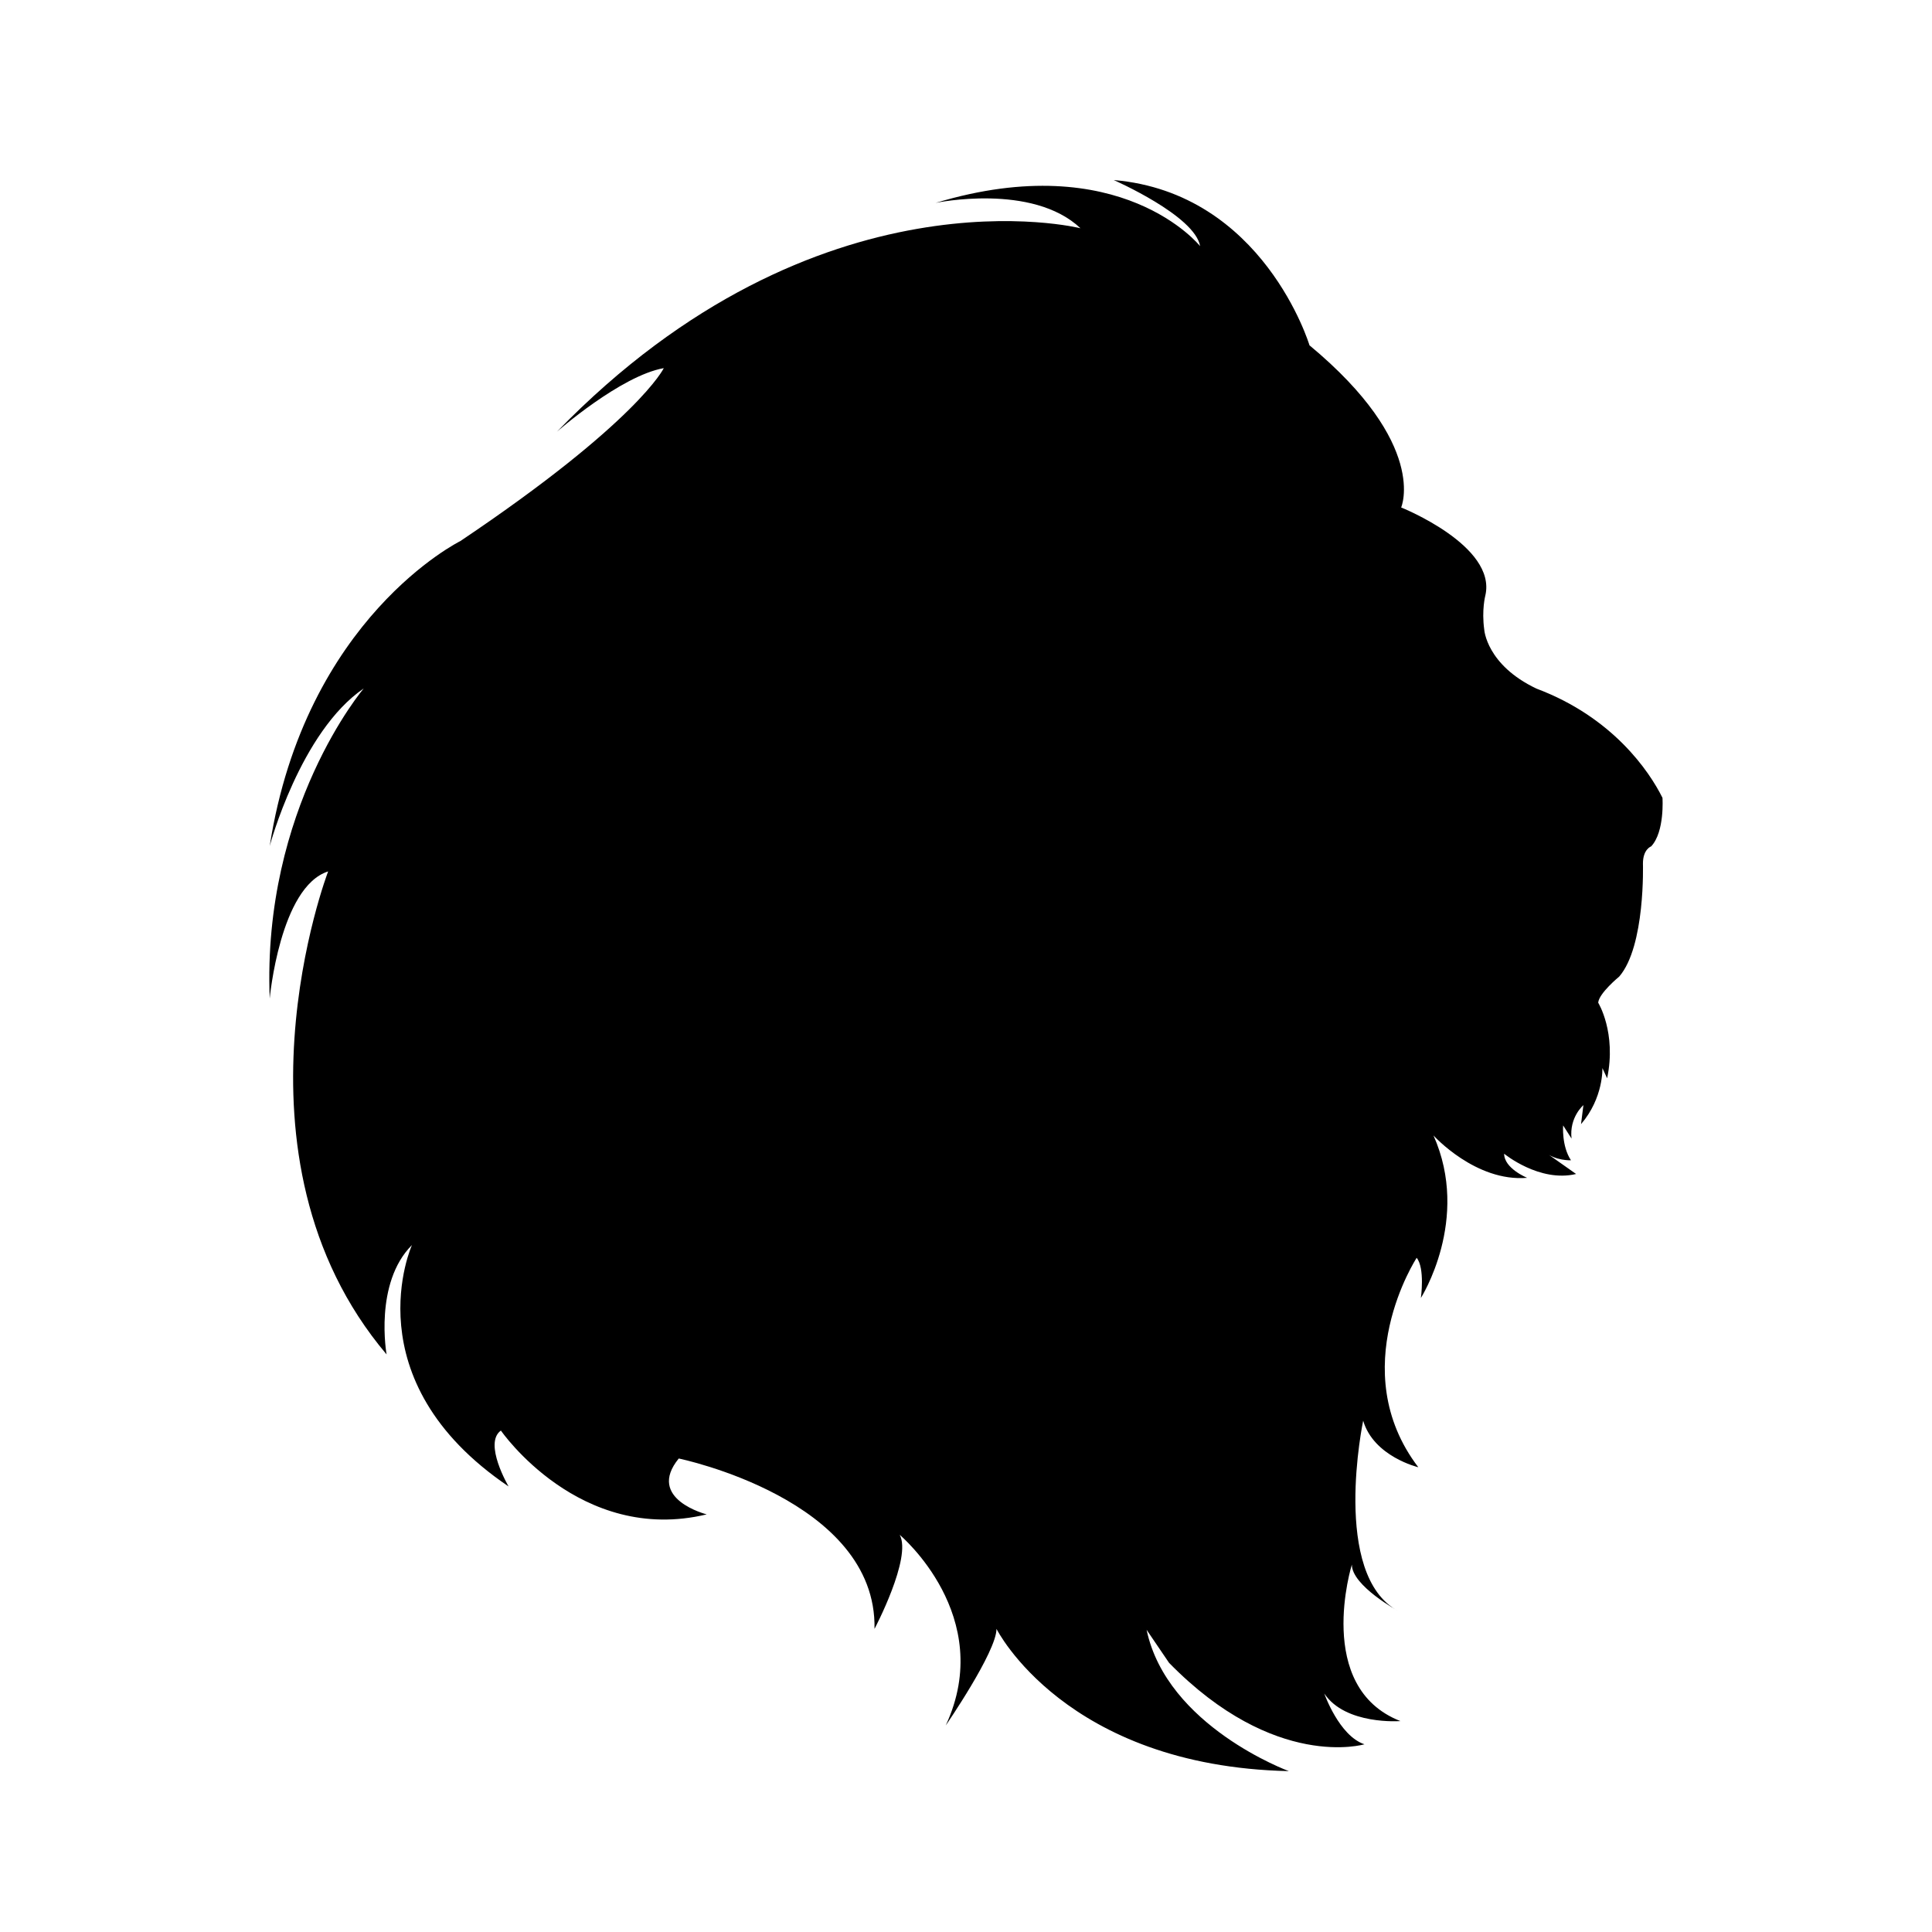 <svg xmlns="http://www.w3.org/2000/svg" viewBox="0 0 1058 1058"><g transform="translate(145,88) scale(1,1)"><path d=" M495.2,822.6c58,59.3,107,44.6,107,44.6c-13.9-4.6-22-27.8-22-27.8c11.6,17.4,41.7,15.1,41.7,15.1c-47.5-18.5-26.6-85.7-26.6-85.7 c0,11.6,25.5,25.5,25.5,25.5c-37.1-19.7-19.3-104.3-19.3-104.3c5.8,19.7,30.2,25.5,30.2,25.5c-40.8-53.5-0.9-114.7-0.9-114.7 c4.6,5.8,2.3,22,2.3,22s27.4-43,6.9-89c0,0,23.1,25.6,51.3,23.2c0,0-12.6-5.1-12.6-13.2c0,0,19.3,15.9,39.4,11.1l-17.3-12.2 c5.9,5.1,14.5,4.7,14.5,4.7c-5.2-7.8-4.3-19.1-4.3-19.1l4.6,7.2c-1.3-11.7,6.5-18.3,6.5-18.3l-1.3,10.4 c12.4-14.4,11.7-30.7,11.7-30.7l2.6,5.6c5.2-25.1-4.9-41.4-4.9-41.4c0.4-5.2,11.5-14.3,11.5-14.3c14.4-16.6,13-61.9,13-61.9 c0-7.9,4.5-9.4,4.5-9.4c7.5-8,6.2-26.6,6.2-26.6c-7.2-14.5-27.2-44.1-69-59.8c-27.4-13-28.6-32.3-28.6-32.3 c-1.5-10.8,0.6-18.7,0.6-18.7c6.3-27.3-46.1-48.2-46.1-48.2s15.2-34.5-50.2-88.8c0,0-25.1-83.5-107.2-90.5c0,0,44.5,19.5,47.3,36.2 c0,0-43.2-54.3-144.8-23.7c0,0,52.9-11.1,79.3,13.9c0,0-143.4-36.2-286.7,111.4c0,0,34.8-30.6,58.5-34.8c0,0-13.9,29.2-111.4,94.7 c0,0-84.9,41.8-104.4,167c0,0,16.7-62.6,51.5-86.3c0,0-55.7,65.4-51.5,169.8c0,0,5.6-61.2,32-69.6c0,0-59.9,155.9,32,264.5 c0,0-7-39,13.9-59.9c0,0-33.4,73.8,52.9,132.2c0,0-13.9-23.7-4.2-30.6c0,0,43.2,62.6,112.7,45.9c0,0-33.4-8.4-15.3-30.6 c0,0,108.6,22.3,107.2,93.3c0,0,20.6-39,13.8-51.5c0,0,53.1,44.5,25.2,104.4c0,0,27.8-40.4,27.8-52.9c0,0,37.6,75.2,160.1,77.9 c0,0-66.8-24.5-77.9-77.4L495.2,822.6z"/></g></svg>
<!-- viewBox="0 0 768 881.9 -->
